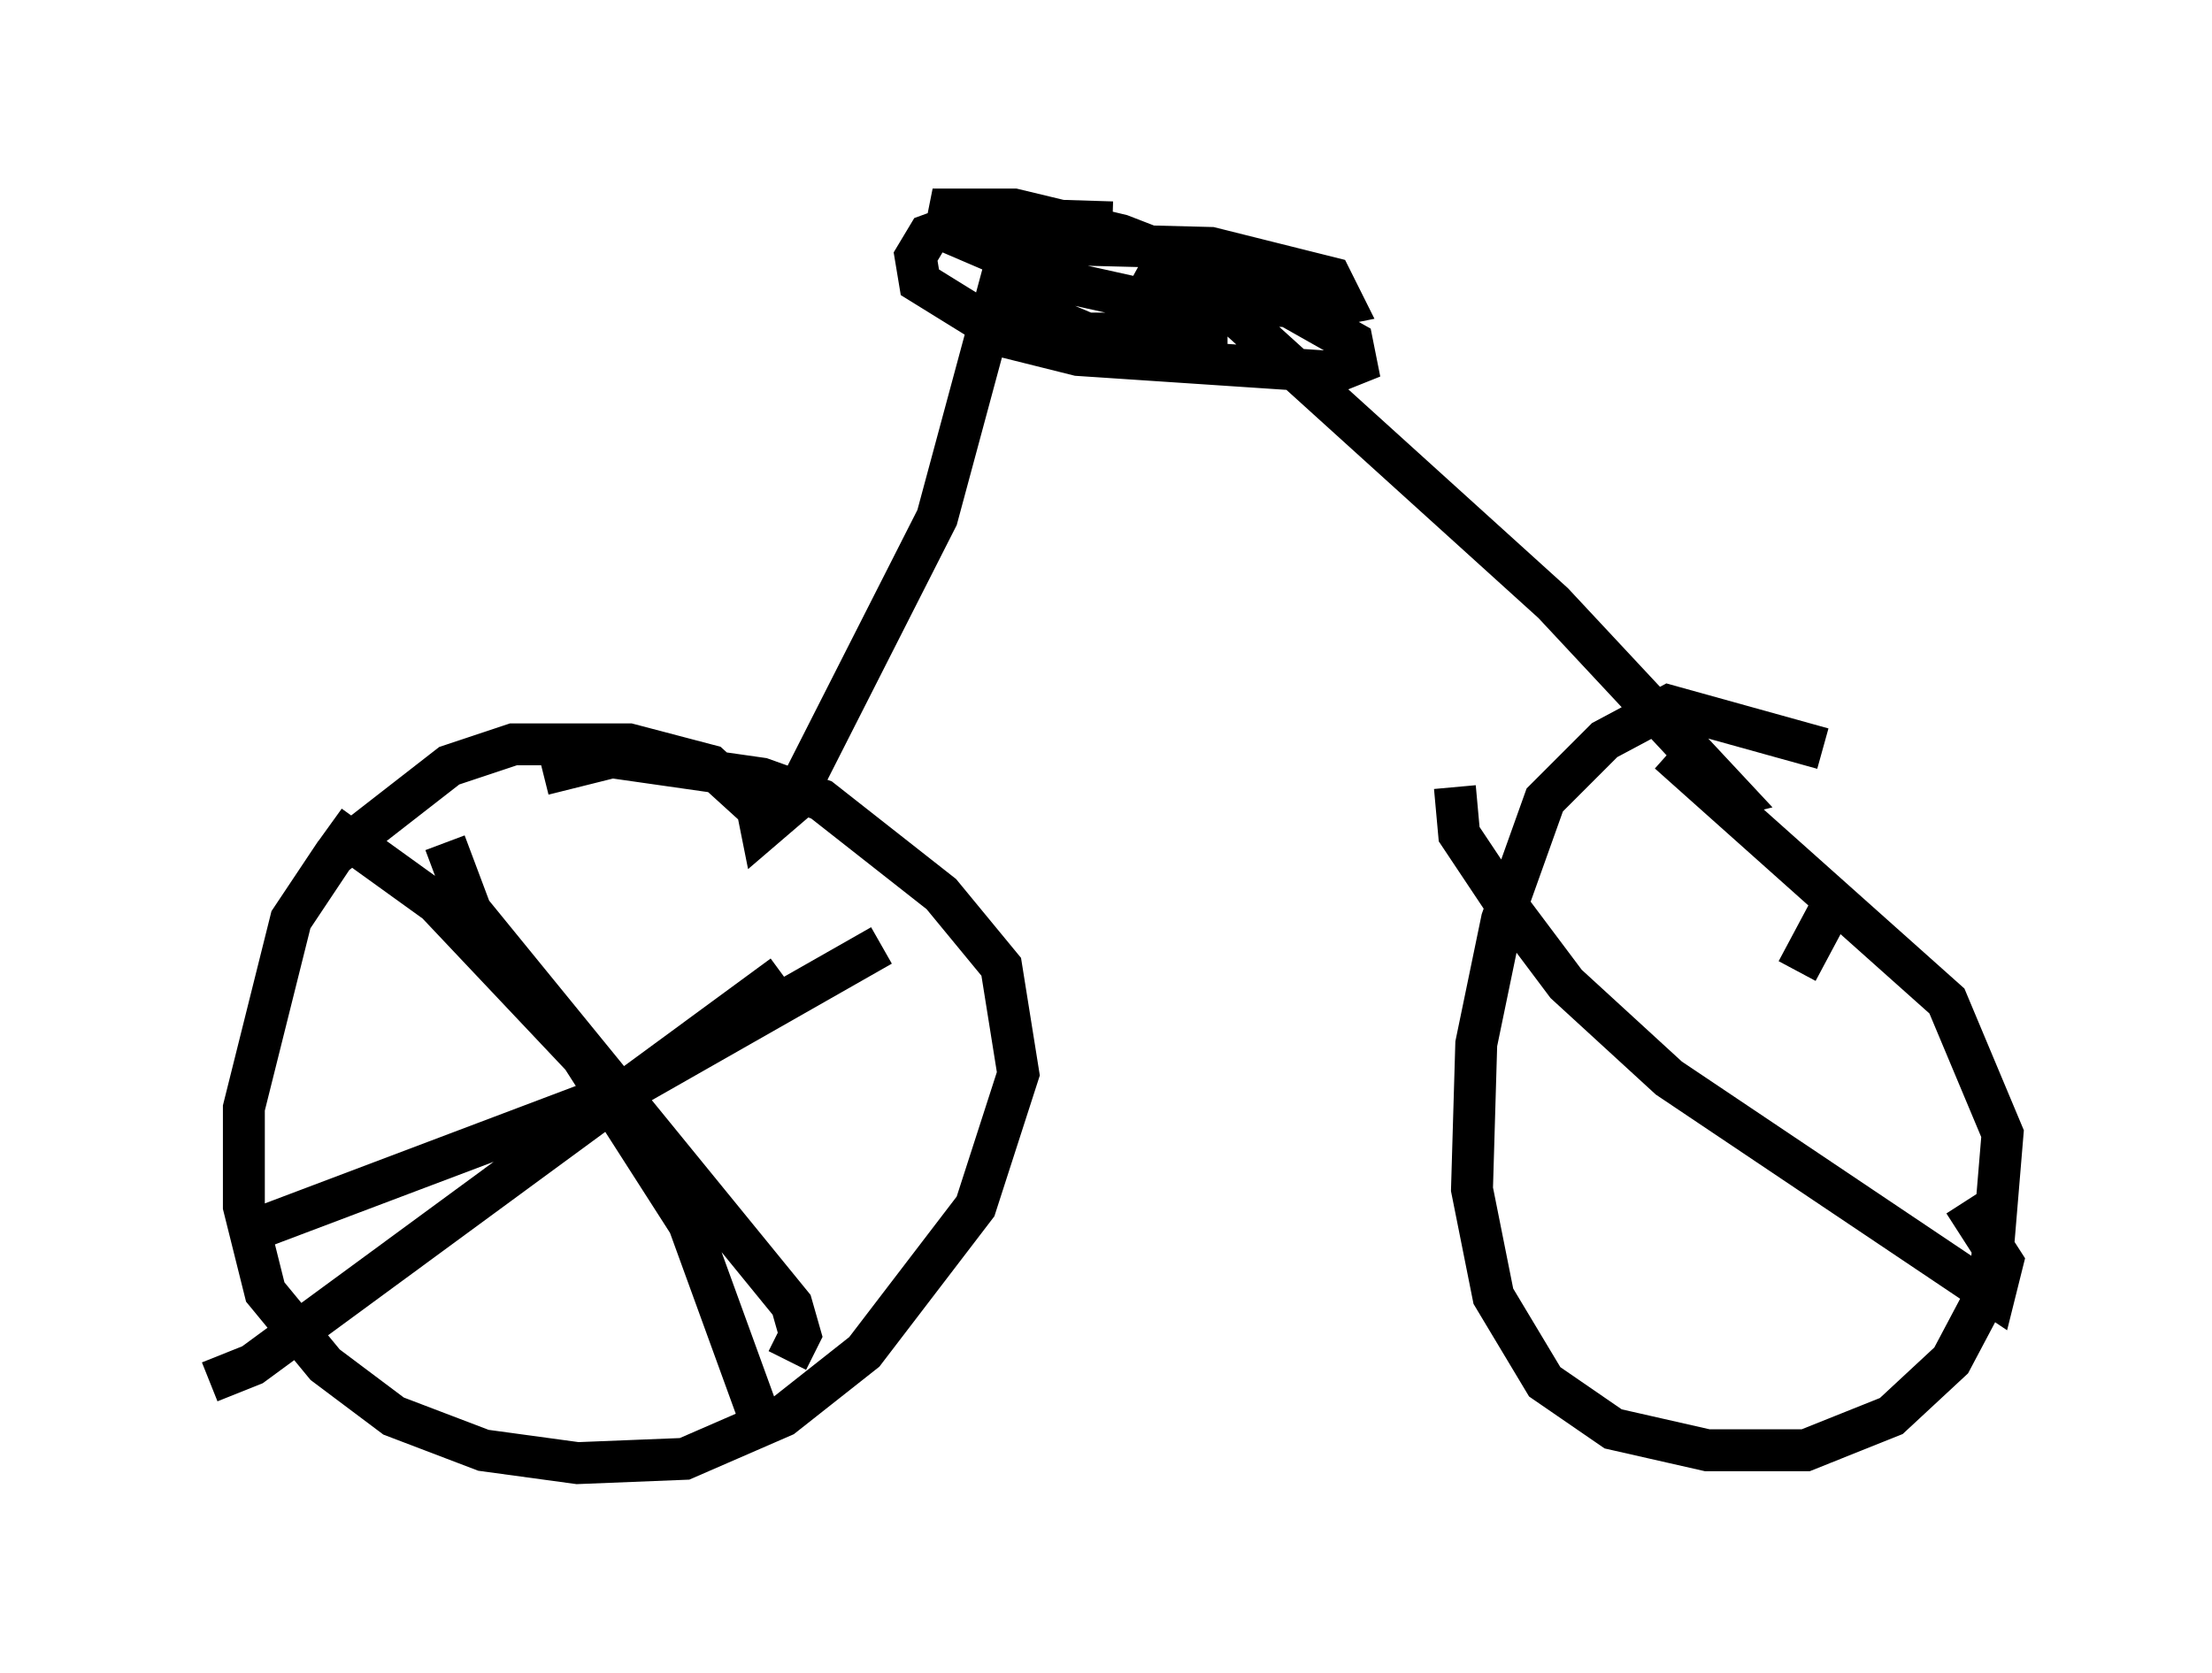 <?xml version="1.0" encoding="utf-8" ?>
<svg baseProfile="full" height="39.911" version="1.1" width="52.773" xmlns="http://www.w3.org/2000/svg" xmlns:ev="http://www.w3.org/2001/xml-events" xmlns:xlink="http://www.w3.org/1999/xlink"><defs /><rect fill="white" height="39.911" width="52.773" x="0" y="0" /><path d="M29.909, 6.225 m-3.369, -0.919 l-3.267, -0.102 -1.123, 0.408 l-0.306, 0.51 0.102, 0.613 l2.144, 1.327 1.633, 0.408 l6.125, 0.408 0.51, -0.204 l-0.102, -0.51 -2.348, -1.327 l-3.165, -1.225 -2.552, -0.613 l-1.531, 0.0 -0.102, 0.51 l2.858, 1.225 1.838, 0.408 l4.288, 0.204 0.51, -0.102 l-0.306, -0.613 -2.858, -0.715 l-3.981, -0.102 -0.715, 0.102 l-0.204, 1.225 1.94, 0.817 l2.858, 0.0 0.0, -0.51 l-1.633, -1.021 2.348, 1.123 l7.554, 6.84 4.288, 4.594 l-0.408, 0.102 m-16.844, -13.169 l-1.735, 6.431 -3.471, 6.84 l-0.715, 0.613 -0.102, -0.51 l-1.123, -1.021 -1.94, -0.51 l-2.756, 0.0 -1.531, 0.51 l-2.756, 2.144 -1.021, 1.531 l-1.123, 4.492 0.0, 2.348 l0.51, 2.042 1.429, 1.735 l1.633, 1.225 2.144, 0.817 l2.246, 0.306 2.552, -0.102 l2.348, -1.021 1.94, -1.531 l2.654, -3.471 1.021, -3.165 l-0.408, -2.552 -1.429, -1.735 l-2.858, -2.246 -1.429, -0.51 l-3.573, -0.51 -1.633, 0.408 m-2.348, 1.633 l0.613, 1.633 7.656, 9.392 l0.204, 0.715 -0.306, 0.613 m-13.781, 0.51 l1.021, -0.408 12.658, -9.29 m-10.821, -3.573 l2.552, 1.838 3.471, 3.675 l2.552, 3.981 1.633, 4.492 m-12.148, -4.288 l9.188, -3.471 5.921, -3.369 m22.459, -4.696 l-3.675, -1.021 -1.531, 0.817 l-1.429, 1.429 -1.021, 2.858 l-0.613, 2.96 -0.102, 3.471 l0.51, 2.552 1.225, 2.042 l1.633, 1.123 2.246, 0.51 l2.348, 0.0 2.042, -0.817 l1.429, -1.327 0.919, -1.735 l0.306, -3.675 -1.327, -3.165 l-6.635, -5.921 m-5.104, 0.817 l0.102, 1.123 1.021, 1.531 l1.531, 2.042 2.45, 2.246 l7.758, 5.206 0.204, -0.817 l-0.919, -1.429 m-3.165, -7.044 l-0.817, 1.531 " fill="none" stroke="black" stroke-width="1" /></svg>